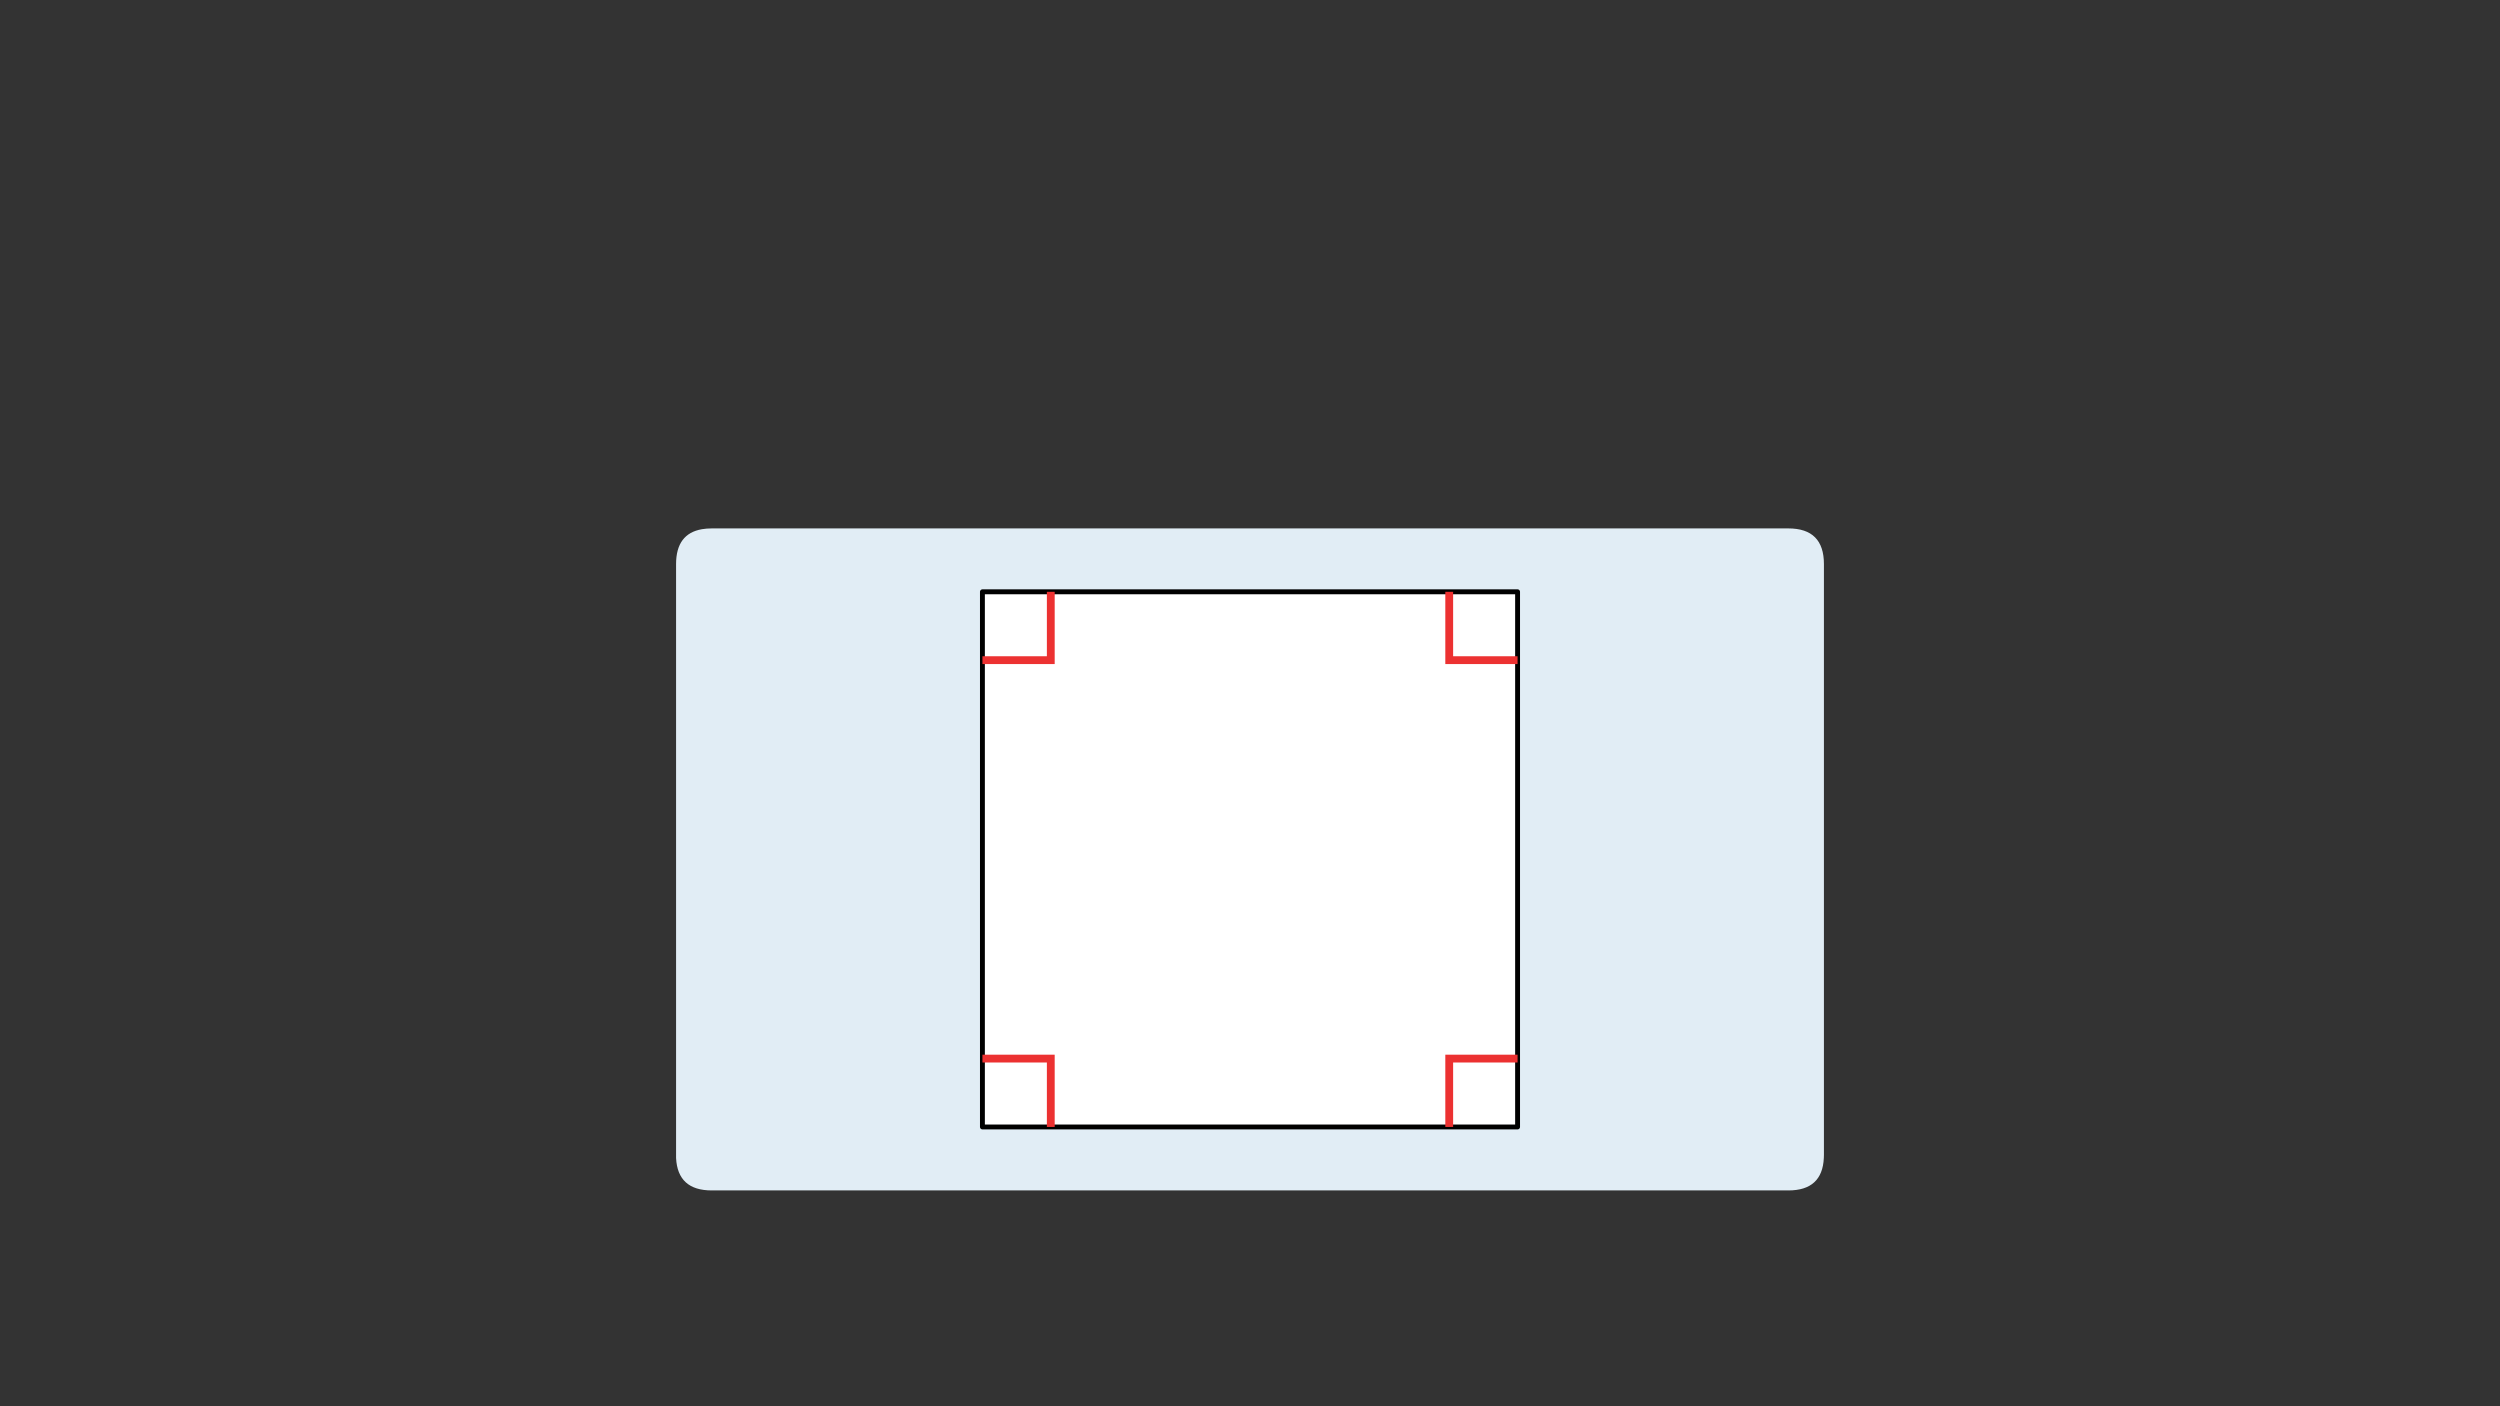 
<svg xmlns="http://www.w3.org/2000/svg" version="1.1" xmlns:xlink="http://www.w3.org/1999/xlink" preserveAspectRatio="none" x="0px" y="0px" width="1280px" height="720px" viewBox="0 0 1280 720">
<rect x="0" y="0" width="1280" height="720" fill="#333333" stroke="none"/>
<defs>
<g id="Layer1_0_FILL">
<path fill="#E1EDF5" stroke="none" d="
M 933.85 288.8
Q 933.85 270.55 915.65 270.55
L 364.4 270.55
Q 361.698 270.55 359.4 270.95 346.15 273.252 346.15 288.8
L 346.15 335.05 346.15 453.95 346.15 558 346.15 591.3
Q 346.15 592.118 346.15 592.9 346.971 609.5 364.4 609.5
L 915.65 609.5
Q 933.032 609.5 933.8 592.9 933.85 592.118 933.85 591.3
L 933.85 288.8
M 777 303
L 777 338 777 542 777 577 742 577 538 577 503 577 503 542 503 338 503 303 538 303 742 303 777 303 Z"/>

<path fill="#FFFFFF" stroke="none" d="
M 538 542
L 503 542 503 577 538 577 538 542
M 538 338
L 538 303 503 303 503 338 538 338
M 742 338
L 742 303 538 303 538 338 503 338 503 542 538 542 538 577 742 577 742 542 777 542 777 338 742 338
M 777 338
L 777 303 742 303 742 338 777 338
M 777 542
L 742 542 742 577 777 577 777 542 Z"/>
</g>

<path id="Layer1_0_1_STROKES" stroke="#000000" stroke-width="2.5" stroke-linejoin="round" stroke-linecap="round" fill="none" d="
M 503 303
L 538 303 742 303 777 303 777 338 777 542 777 577 742 577 538 577 503 577 503 542 503 338 503 303 Z"/>

<path id="Layer1_0_2_STROKES" stroke="#EC3131" stroke-width="4" stroke-linejoin="miter" stroke-linecap="butt" stroke-miterlimit="3" fill="none" d="
M 777 338
L 742 338 742 303
M 777 542
L 742 542 742 577
M 503 338
L 538 338 538 303
M 503 542
L 538 542 538 577"/>
</defs>

<g transform="matrix( 1, 0, 0, 1, 0,0) ">
<use xlink:href="#Layer1_0_FILL"/>

<use xlink:href="#Layer1_0_1_STROKES"/>

<use xlink:href="#Layer1_0_2_STROKES"/>
</g>
</svg>
